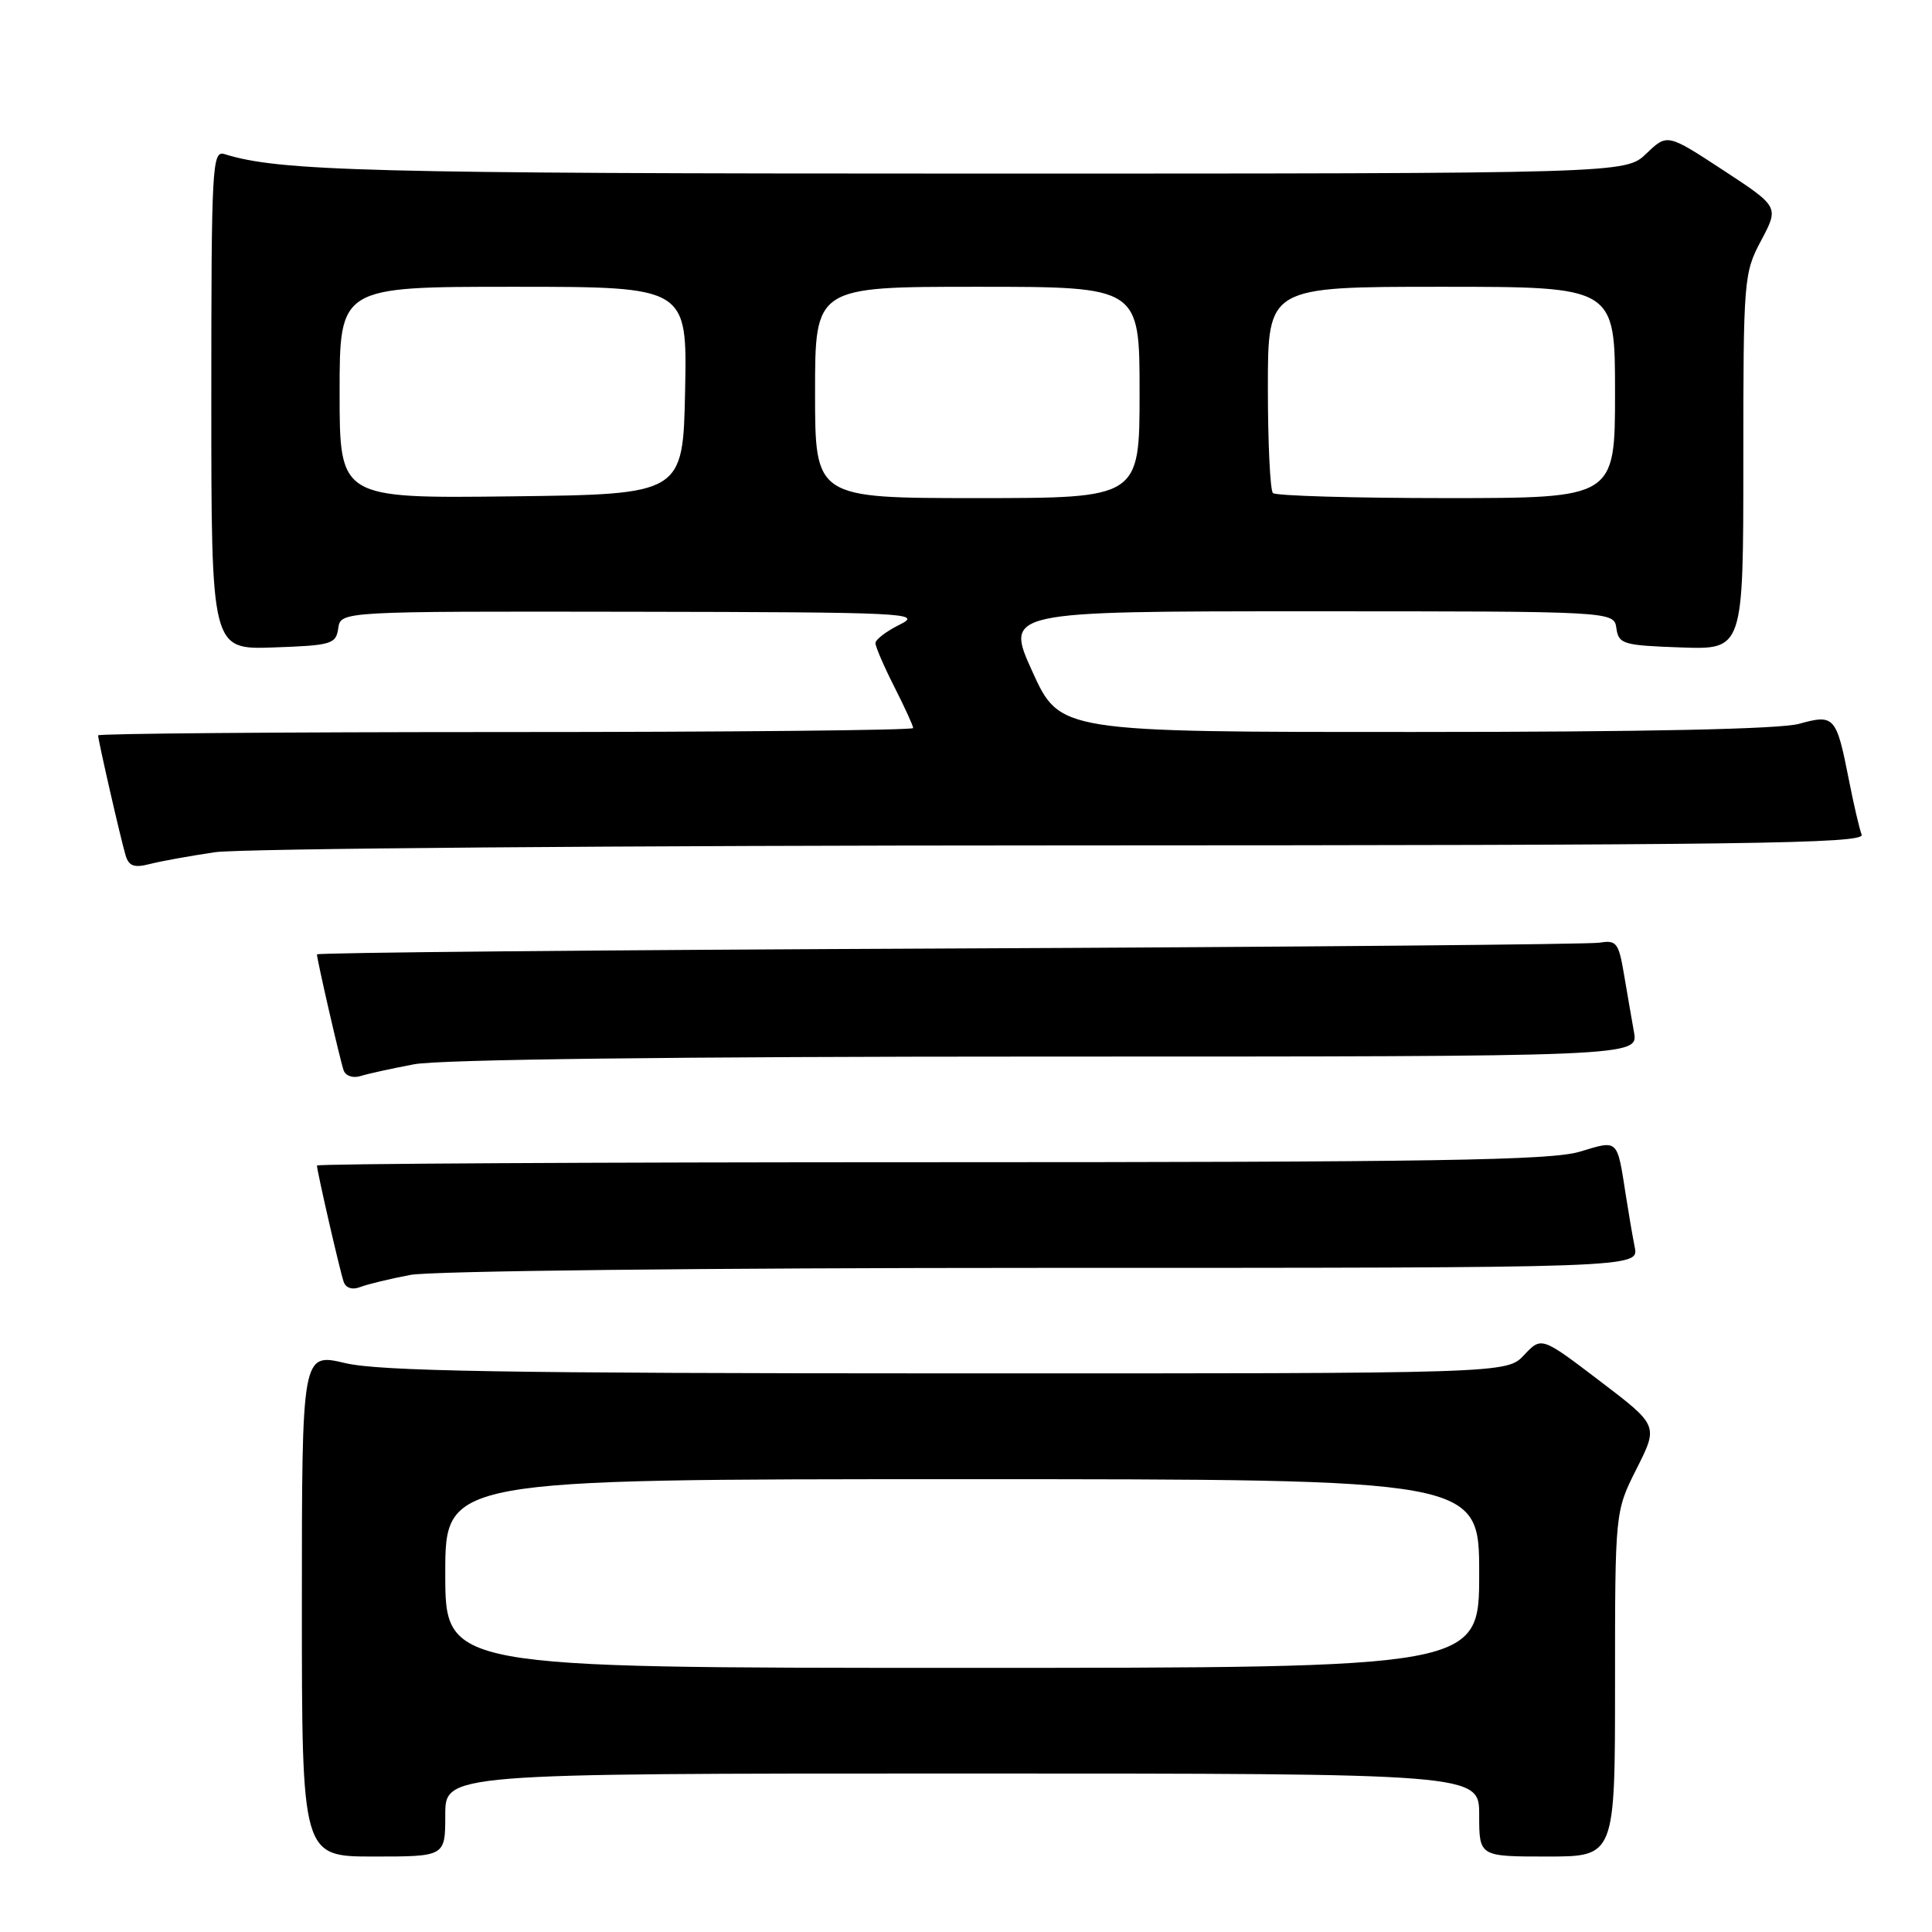 <?xml version="1.0" encoding="UTF-8" standalone="no"?>
<!DOCTYPE svg PUBLIC "-//W3C//DTD SVG 1.1//EN" "http://www.w3.org/Graphics/SVG/1.1/DTD/svg11.dtd" >
<svg xmlns="http://www.w3.org/2000/svg" xmlns:xlink="http://www.w3.org/1999/xlink" version="1.1" viewBox="0 0 256 256">
 <g >
 <path fill="currentColor"
d=" M 59.00 240.50 C 59.00 235.00 59.00 235.00 127.50 235.00 C 196.00 235.00 196.00 235.00 196.00 240.50 C 196.00 246.00 196.00 246.00 205.00 246.00 C 214.00 246.00 214.00 246.00 214.00 223.14 C 214.00 200.28 214.00 200.28 216.87 194.59 C 219.74 188.89 219.74 188.89 212.00 183.00 C 204.25 177.10 204.25 177.10 201.95 179.55 C 199.65 182.00 199.65 182.00 125.58 181.98 C 66.85 181.97 50.31 181.69 45.75 180.62 C 40.00 179.26 40.00 179.26 40.00 212.63 C 40.00 246.00 40.00 246.00 49.50 246.00 C 59.00 246.00 59.00 246.00 59.00 240.50 Z  M 54.39 168.93 C 57.14 168.41 93.66 168.00 138.22 168.00 C 217.16 168.00 217.16 168.00 216.61 165.25 C 216.31 163.74 215.79 160.70 215.45 158.50 C 214.25 150.81 214.50 151.05 209.31 152.61 C 205.52 153.75 189.96 154.00 123.34 154.00 C 78.60 154.00 42.00 154.20 42.00 154.44 C 42.00 155.18 45.04 168.42 45.54 169.85 C 45.83 170.68 46.69 170.95 47.76 170.53 C 48.72 170.16 51.70 169.44 54.39 168.93 Z  M 54.89 141.02 C 58.25 140.38 89.74 140.00 138.68 140.00 C 217.09 140.00 217.09 140.00 216.51 136.75 C 216.19 134.96 215.59 131.47 215.17 129.00 C 214.48 124.93 214.18 124.54 211.96 124.91 C 210.60 125.13 171.81 125.48 125.75 125.68 C 79.69 125.88 42.00 126.23 42.00 126.46 C 42.00 127.17 45.05 140.43 45.53 141.82 C 45.79 142.56 46.76 142.89 47.75 142.59 C 48.71 142.28 51.92 141.58 54.89 141.02 Z  M 28.50 112.92 C 31.80 112.44 82.36 112.03 140.86 112.02 C 231.56 112.00 247.13 111.79 246.68 110.60 C 246.38 109.83 245.61 106.52 244.97 103.25 C 243.33 94.92 243.05 94.61 238.39 95.91 C 235.86 96.61 218.05 96.99 187.47 96.99 C 140.44 97.00 140.44 97.00 136.80 89.00 C 133.17 81.00 133.17 81.00 173.51 81.00 C 213.86 81.00 213.86 81.00 214.18 83.25 C 214.48 85.35 215.06 85.52 222.75 85.79 C 231.00 86.08 231.00 86.08 231.00 61.19 C 231.00 36.93 231.06 36.18 233.37 31.85 C 235.73 27.40 235.73 27.40 228.33 22.55 C 220.92 17.70 220.92 17.70 218.15 20.35 C 215.39 23.00 215.39 23.00 128.83 23.00 C 48.80 23.00 36.99 22.69 29.75 20.42 C 28.11 19.90 28.00 21.90 28.00 52.97 C 28.00 86.08 28.00 86.08 36.25 85.79 C 43.94 85.52 44.52 85.35 44.82 83.25 C 45.14 81.00 45.14 81.00 83.82 81.06 C 120.15 81.12 122.30 81.23 119.25 82.75 C 117.46 83.63 116.00 84.75 116.00 85.21 C 116.00 85.68 117.12 88.29 118.50 91.00 C 119.87 93.71 121.00 96.17 121.00 96.47 C 121.00 96.76 96.70 97.00 67.00 97.00 C 37.30 97.00 13.00 97.20 13.00 97.44 C 13.00 98.09 16.00 111.20 16.64 113.33 C 17.07 114.77 17.77 115.02 19.84 114.49 C 21.30 114.11 25.20 113.41 28.50 112.92 Z  M 59.00 208.50 C 59.00 196.00 59.00 196.00 127.50 196.00 C 196.00 196.00 196.00 196.00 196.00 208.50 C 196.00 221.00 196.00 221.00 127.50 221.00 C 59.00 221.00 59.00 221.00 59.00 208.50 Z  M 45.00 52.02 C 45.00 38.00 45.00 38.00 68.03 38.00 C 91.06 38.00 91.06 38.00 90.78 51.75 C 90.50 65.50 90.50 65.50 67.75 65.77 C 45.00 66.04 45.00 66.04 45.00 52.02 Z  M 108.00 52.00 C 108.00 38.00 108.00 38.00 129.50 38.00 C 151.00 38.00 151.00 38.00 151.00 52.00 C 151.00 66.00 151.00 66.00 129.50 66.00 C 108.00 66.00 108.00 66.00 108.00 52.00 Z  M 168.67 65.33 C 168.30 64.97 168.00 58.67 168.00 51.33 C 168.00 38.00 168.00 38.00 191.00 38.00 C 214.00 38.00 214.00 38.00 214.00 52.00 C 214.00 66.00 214.00 66.00 191.67 66.00 C 179.38 66.00 169.03 65.70 168.67 65.33 Z "/>
</g>
</svg>